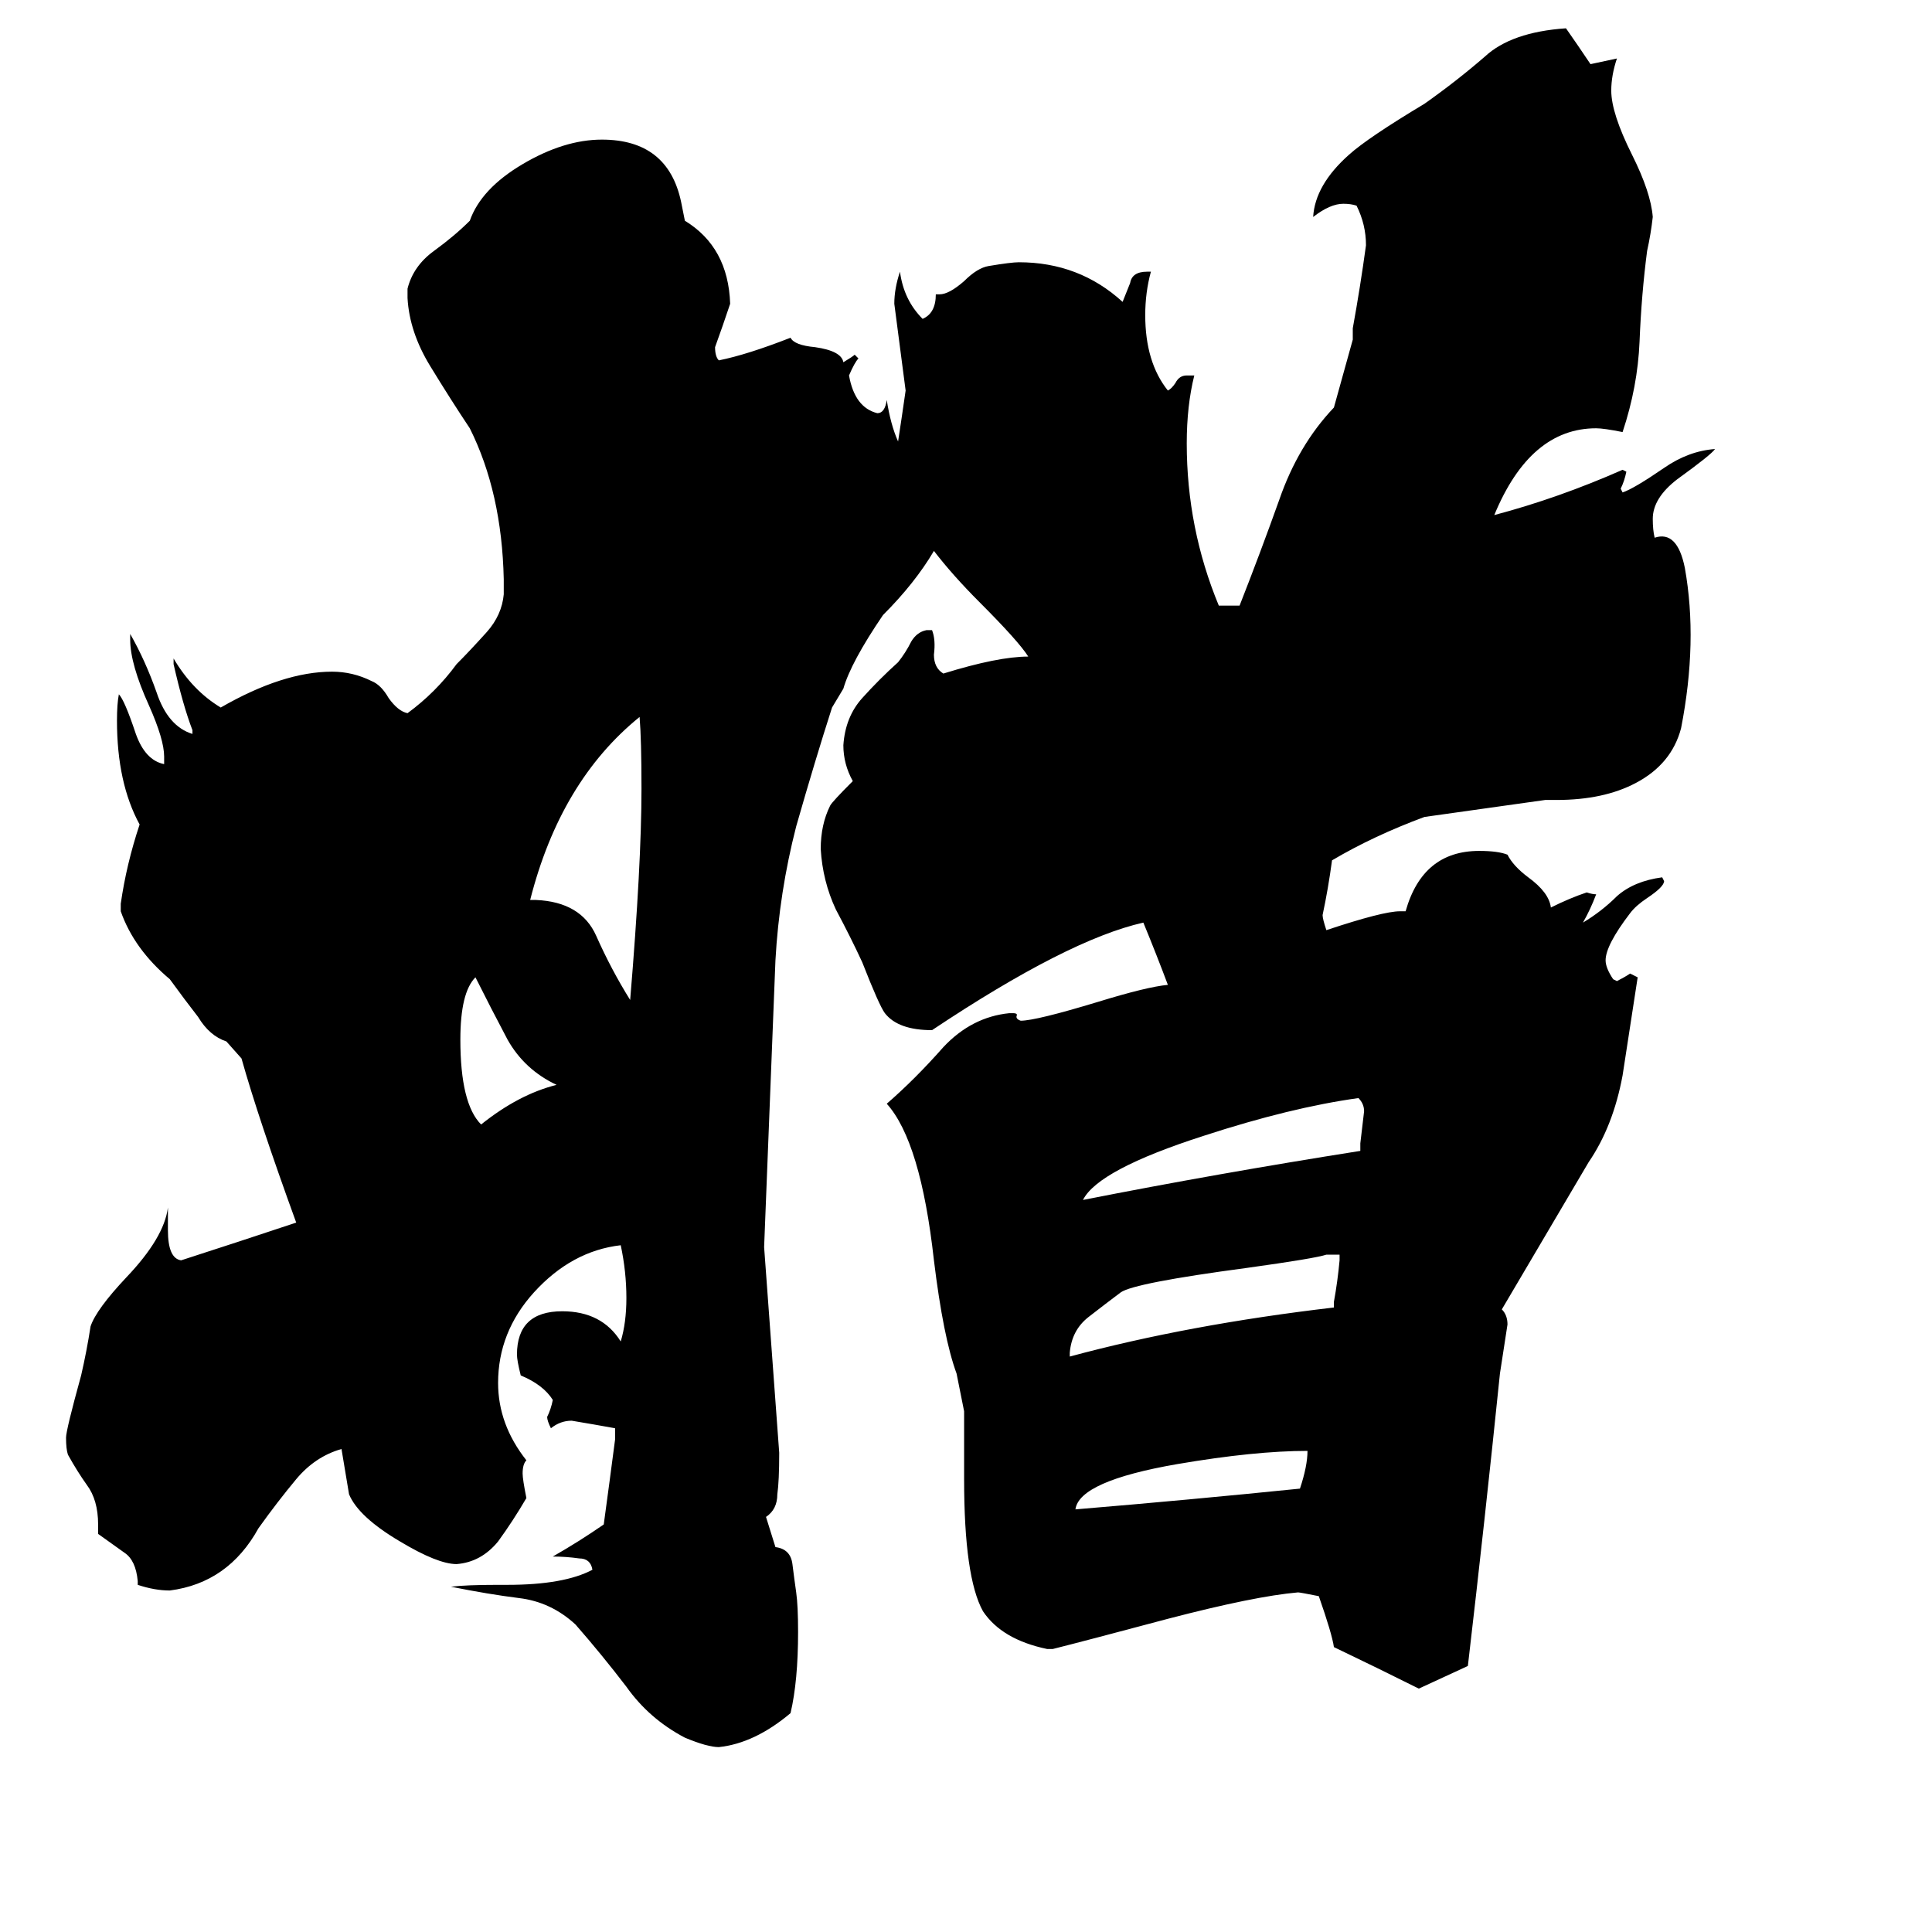 <svg xmlns="http://www.w3.org/2000/svg" viewBox="0 -800 1024 1024">
	<path fill="#000000" d="M295 -225Q278 -233 269 -249Q260 -266 252 -282Q244 -274 244 -249Q244 -215 255 -204Q275 -220 295 -225ZM281 -323H284Q308 -322 316 -304Q324 -286 334 -270Q340 -342 340 -382Q340 -408 339 -420Q297 -386 281 -323ZM693 -31Q665 -31 624 -24Q572 -15 570 0Q630 -5 689 -11Q693 -23 693 -31ZM707 -107V-110Q709 -121 710 -132V-135H703Q697 -133 661 -128Q601 -120 594 -115Q586 -109 577 -102Q568 -95 567 -83V-81Q630 -98 707 -107ZM721 -190V-194Q722 -202 723 -211Q723 -215 720 -218Q684 -213 638 -198Q582 -180 574 -164Q645 -178 721 -190ZM495 -508Q485 -491 468 -474Q451 -449 447 -435L441 -425Q432 -397 422 -362Q413 -327 411 -291Q408 -215 405 -139Q409 -84 413 -30Q413 -15 412 -8Q412 0 406 4L411 20Q419 21 420 29Q421 37 422 44Q423 51 423 65Q423 91 419 108Q400 124 381 126Q375 126 363 121Q344 111 332 94Q319 77 305 61Q292 49 275 47Q259 45 239 41Q247 40 264 40H269Q299 40 314 32Q313 26 307 26Q300 25 293 25Q307 17 320 8Q323 -14 326 -37V-43Q315 -45 303 -47Q297 -47 292 -43Q290 -47 290 -49Q292 -53 293 -58Q288 -66 276 -71Q274 -79 274 -82Q274 -105 298 -105Q319 -105 329 -89Q332 -99 332 -112Q332 -126 329 -140Q303 -137 283 -115Q264 -94 264 -67Q264 -45 279 -26Q277 -24 277 -19Q277 -16 279 -6Q272 6 264 17Q255 28 242 29Q232 29 212 17Q190 4 185 -8Q183 -20 181 -32Q167 -28 157 -16Q147 -4 137 10Q121 39 90 43Q82 43 73 40V38Q72 27 66 23Q59 18 52 13V8Q52 -5 46 -13Q41 -20 36 -29Q35 -32 35 -38Q35 -42 43 -71Q46 -84 48 -97Q51 -106 67 -123Q87 -144 89 -160V-148Q89 -133 96 -132Q127 -142 157 -152Q137 -207 128 -239L120 -248Q111 -251 105 -261Q98 -270 90 -281Q71 -297 64 -317V-321Q67 -342 74 -363Q62 -385 62 -418Q62 -427 63 -432Q66 -429 72 -411Q77 -397 87 -395V-399Q87 -408 79 -426Q69 -448 69 -461V-464Q77 -450 83 -433Q89 -415 102 -411V-413Q97 -426 92 -448V-451Q102 -434 117 -425Q150 -444 176 -444Q187 -444 197 -439Q202 -437 206 -430Q211 -423 216 -422Q231 -433 242 -448Q249 -455 258 -465Q266 -474 267 -485V-493Q266 -539 249 -573Q239 -588 228 -606Q217 -624 216 -642V-647Q219 -659 230 -667Q241 -675 249 -683Q255 -700 277 -713Q299 -726 319 -726Q354 -726 361 -693L363 -683Q386 -669 387 -639Q383 -627 379 -616Q379 -611 381 -609Q396 -612 419 -621Q421 -617 432 -616Q446 -614 447 -608Q452 -611 453 -612L455 -610Q453 -608 450 -601Q453 -584 465 -581Q469 -581 470 -588Q472 -575 476 -566Q478 -579 480 -593Q477 -616 474 -639Q474 -647 477 -656Q479 -641 489 -631Q496 -634 496 -644H498Q503 -644 511 -651Q518 -658 524 -659Q536 -661 540 -661Q572 -661 595 -640Q597 -645 599 -650Q600 -656 608 -656H610Q607 -645 607 -633Q607 -608 619 -593Q621 -594 623 -597Q625 -601 629 -601H633Q629 -585 629 -565Q629 -520 646 -479H657Q668 -507 678 -535Q688 -564 707 -584L717 -620V-626Q721 -648 724 -670Q724 -681 719 -691Q716 -692 712 -692Q705 -692 696 -685Q697 -702 715 -718Q725 -727 755 -745Q772 -757 787 -770Q801 -783 830 -785Q837 -775 843 -766L857 -769Q854 -760 854 -752Q854 -740 865 -718Q875 -698 876 -685Q875 -676 873 -667Q870 -644 869 -619Q868 -595 860 -571Q850 -573 846 -573Q811 -573 792 -527Q826 -536 860 -551L862 -550Q861 -545 859 -541L860 -539Q866 -541 882 -552Q895 -561 909 -562Q907 -559 889 -546Q876 -536 876 -525Q876 -519 877 -515Q889 -519 893 -499Q900 -460 891 -414Q886 -395 867 -385Q850 -376 825 -376H819L755 -367Q728 -357 706 -344Q704 -329 701 -315Q701 -313 703 -307Q733 -317 742 -317H745Q754 -349 784 -349Q794 -349 799 -347Q802 -341 810 -335Q821 -327 822 -319Q832 -324 841 -327Q844 -326 846 -326Q843 -318 839 -311Q849 -317 857 -325Q866 -333 881 -335L882 -333Q882 -330 873 -324Q867 -320 864 -316Q851 -299 851 -291Q851 -287 855 -281L857 -280Q861 -282 864 -284Q866 -283 868 -282Q864 -256 860 -230Q855 -203 842 -184L796 -106Q799 -103 799 -98Q797 -85 795 -72Q787 6 778 83Q765 89 752 95Q730 84 707 73Q706 66 699 46Q689 44 688 44Q665 46 619 58Q574 70 558 74H555Q531 69 521 54Q511 36 511 -16V-52L507 -72Q500 -91 495 -132Q488 -195 470 -215Q485 -228 500 -245Q515 -261 535 -263H537Q539 -263 539 -262Q538 -260 541 -259Q549 -259 582 -269Q608 -277 619 -278Q613 -294 606 -311Q566 -302 494 -254Q476 -254 469 -263Q466 -267 457 -290Q451 -303 443 -318Q436 -333 435 -350Q435 -363 440 -373Q441 -375 452 -386Q447 -395 447 -405Q448 -420 457 -430Q466 -440 476 -449Q480 -454 483 -460Q486 -465 491 -466H494Q496 -461 495 -453Q495 -446 500 -443Q529 -452 545 -452Q540 -460 519 -481Q505 -495 495 -508Z"/>
</svg>
